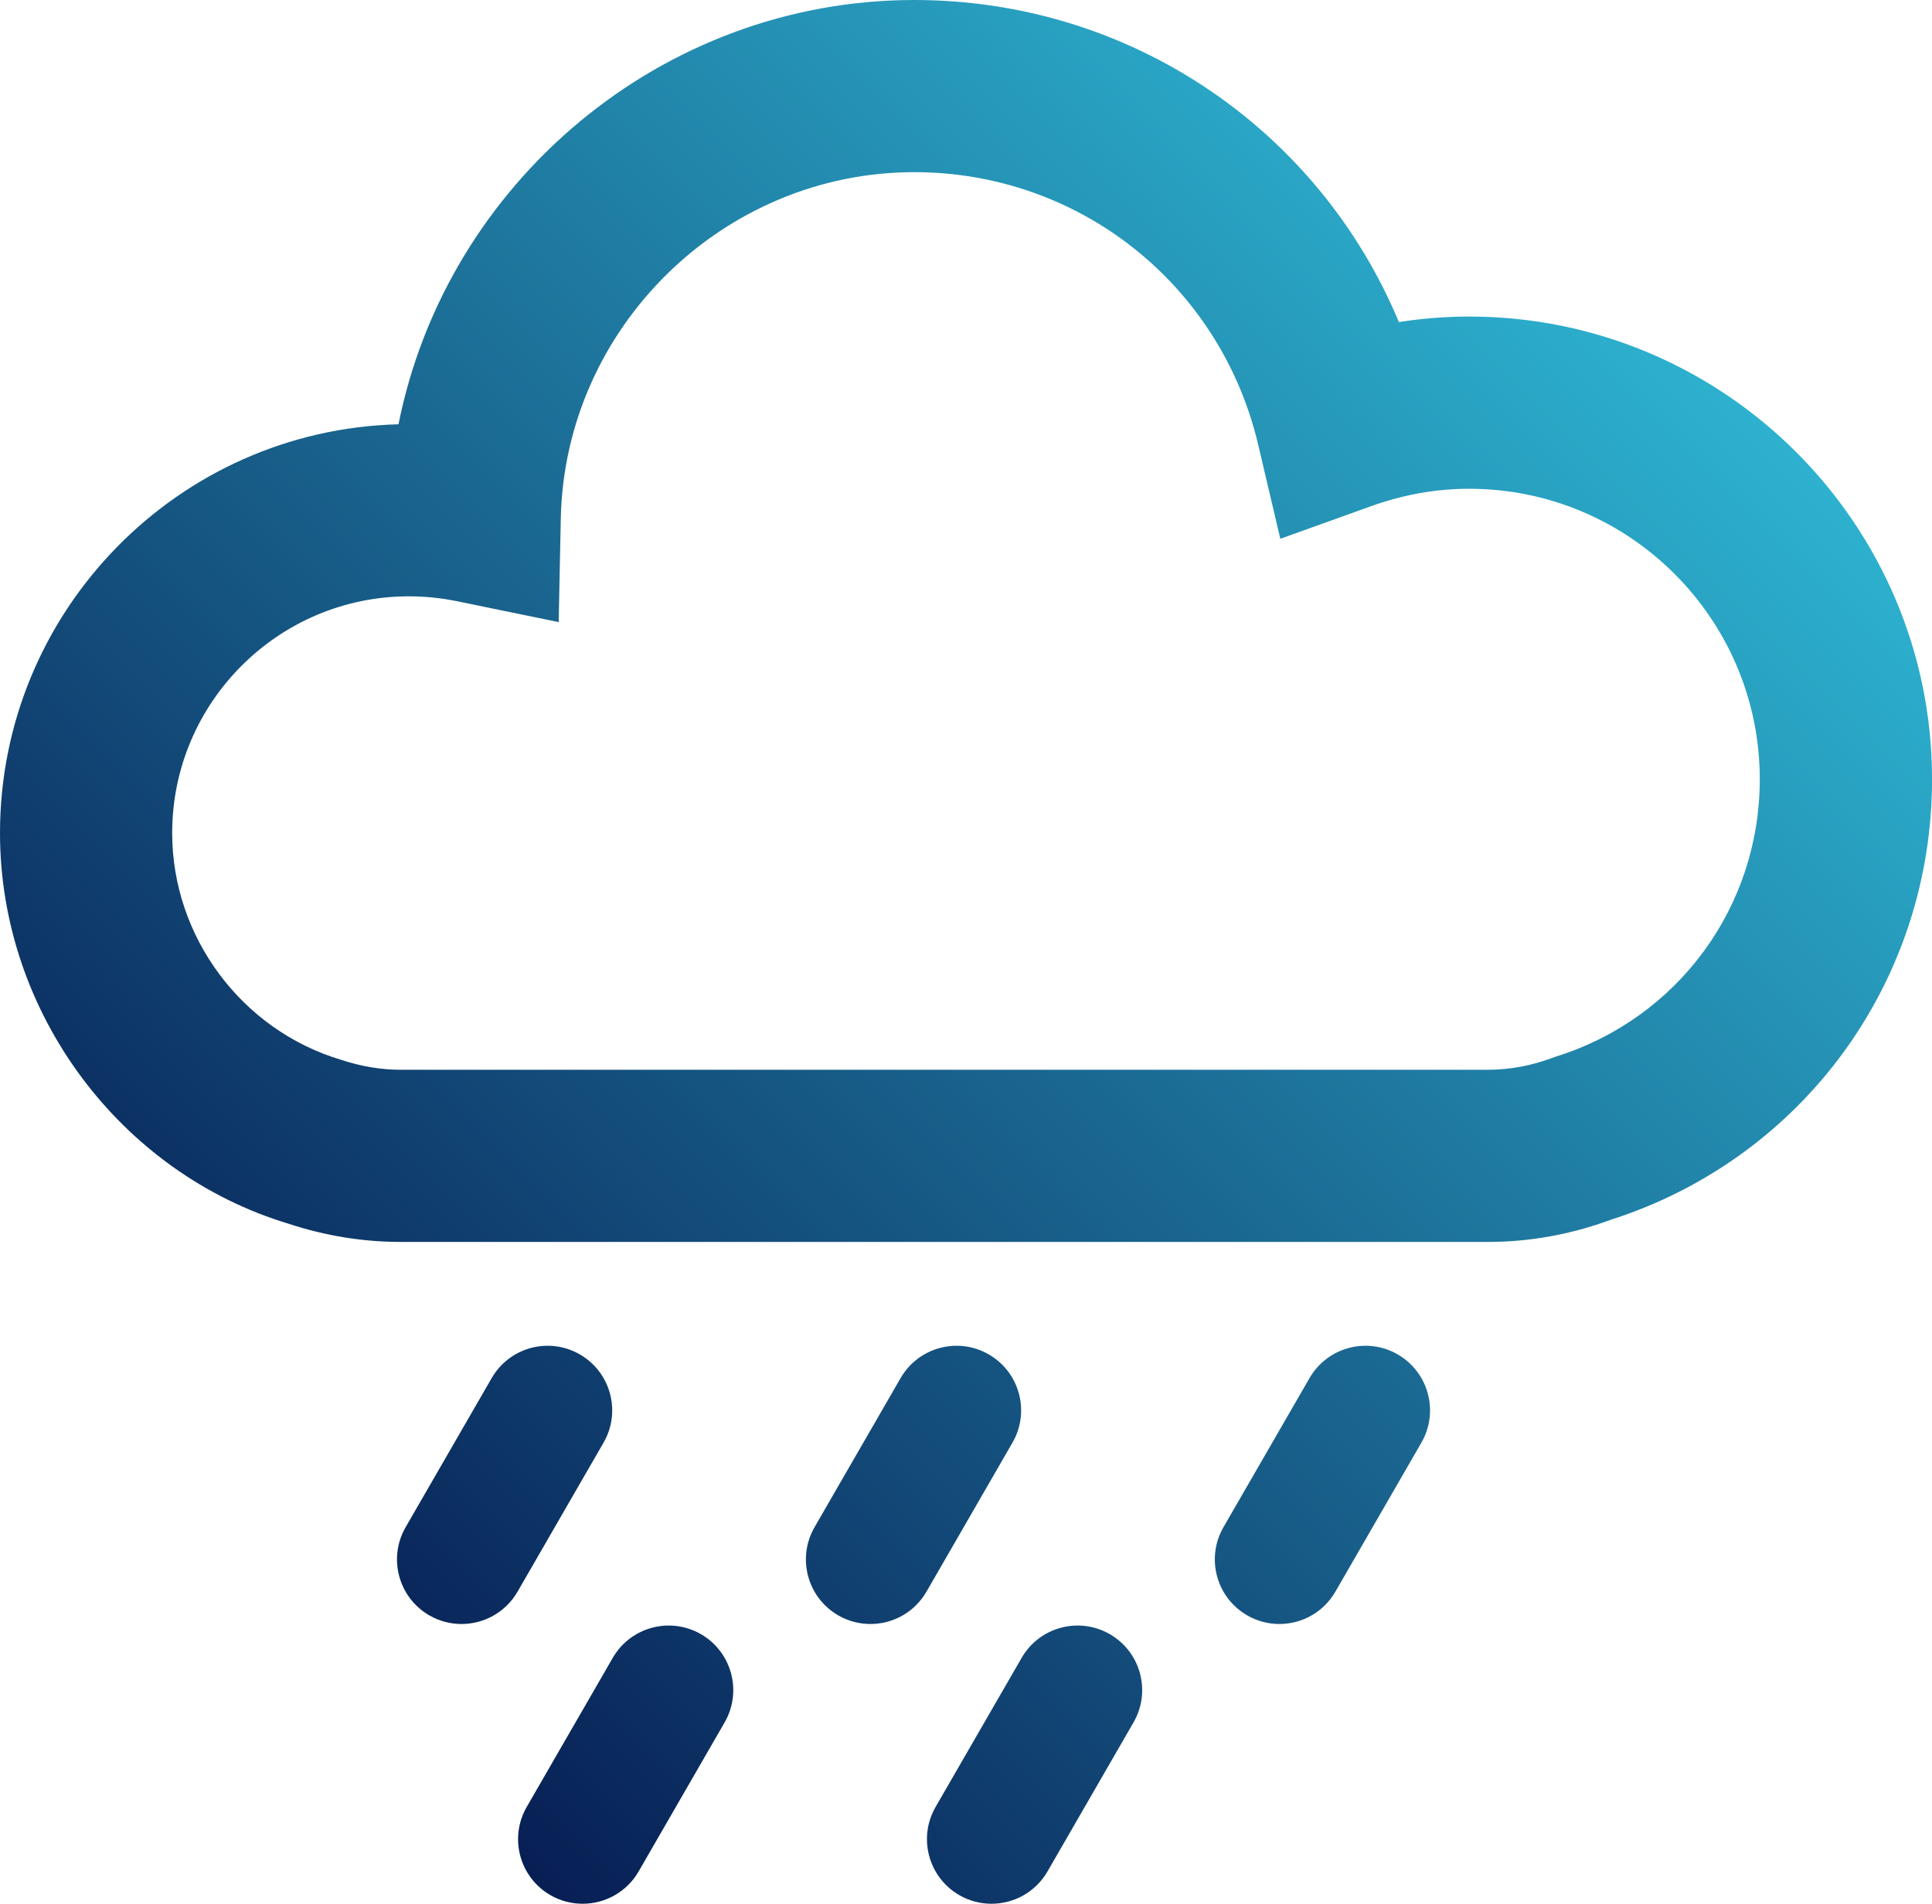 <?xml version="1.0" encoding="iso-8859-1"?>
<!-- Generator: Adobe Illustrator 16.0.0, SVG Export Plug-In . SVG Version: 6.00 Build 0)  -->
<!DOCTYPE svg PUBLIC "-//W3C//DTD SVG 1.1//EN" "http://www.w3.org/Graphics/SVG/1.1/DTD/svg11.dtd">
<svg version="1.1" id="Layer_1" xmlns="http://www.w3.org/2000/svg" xmlns:xlink="http://www.w3.org/1999/xlink" x="0px" y="0px"
	 width="44.884px" height="44.231px" viewBox="0 0 44.884 44.231" style="enable-background:new 0 0 44.884 44.231;"
	 xml:space="preserve">
<g>
	<linearGradient id="SVGID_1_" gradientUnits="userSpaceOnUse" x1="39.894" y1="1.55" x2="0.462" y2="40.982">
		<stop  offset="0" style="stop-color:#31C2DD"/>
		<stop  offset="1" style="stop-color:#020942"/>
	</linearGradient>
	<path style="fill:url(#SVGID_1_);" d="M34.134,7.355c-0.547,0-1.094,0.043-1.635,0.128C30.626,2.992,26.244,0,21.24,0
		C15.362,0,10.373,4.262,9.258,9.858C4.131,9.987,0,14.198,0,19.355c0,4.159,2.781,7.899,6.713,9.08
		c0.845,0.278,1.719,0.42,2.6,0.42h25.256c0.966,0,1.923-0.173,2.847-0.513c4.471-1.43,7.469-5.537,7.469-10.237
		C44.884,12.178,40.062,7.355,34.134,7.355z M36.164,24.543l-0.103,0.036c-0.489,0.184-0.992,0.276-1.493,0.276H9.312
		c-0.454,0-0.907-0.073-1.397-0.234C5.61,23.928,4,21.763,4,19.355c0-3.032,2.467-5.5,5.5-5.5c0.375,0,0.754,0.039,1.125,0.115
		l2.354,0.484l0.049-2.402C13.118,7.612,16.802,4,21.24,4c3.827,0,7.113,2.605,7.991,6.336l0.513,2.182l2.109-0.757
		c0.748-0.27,1.516-0.405,2.28-0.405c3.723,0,6.75,3.028,6.75,6.75C40.884,21.067,38.987,23.655,36.164,24.543z"/>
	<linearGradient id="SVGID_2_" gradientUnits="userSpaceOnUse" x1="42.282" y1="3.941" x2="2.852" y2="43.371">
		<stop  offset="0" style="stop-color:#31C2DD"/>
		<stop  offset="1" style="stop-color:#020942"/>
	</linearGradient>
	<path style="fill:url(#SVGID_2_);" d="M13.472,31.469c-0.718-0.415-1.634-0.168-2.049,0.549l-1.999,3.464
		c-0.414,0.718-0.168,1.635,0.549,2.049c0.236,0.137,0.494,0.201,0.749,0.201c0.519,0,1.023-0.269,1.301-0.75l1.999-3.464
		C14.436,32.8,14.189,31.883,13.472,31.469z"/>
	<linearGradient id="SVGID_3_" gradientUnits="userSpaceOnUse" x1="47.033" y1="8.691" x2="7.602" y2="48.122">
		<stop  offset="0" style="stop-color:#31C2DD"/>
		<stop  offset="1" style="stop-color:#020942"/>
	</linearGradient>
	<path style="fill:url(#SVGID_3_);" d="M22.972,31.469c-0.717-0.415-1.635-0.168-2.049,0.549l-1.999,3.464
		c-0.414,0.718-0.168,1.635,0.549,2.049c0.236,0.137,0.494,0.201,0.749,0.201c0.519,0,1.023-0.269,1.301-0.75l1.999-3.464
		C23.936,32.8,23.689,31.883,22.972,31.469z"/>
	<linearGradient id="SVGID_4_" gradientUnits="userSpaceOnUse" x1="51.781" y1="13.442" x2="12.354" y2="52.87">
		<stop  offset="0" style="stop-color:#31C2DD"/>
		<stop  offset="1" style="stop-color:#020942"/>
	</linearGradient>
	<path style="fill:url(#SVGID_4_);" d="M32.472,31.469c-0.717-0.415-1.635-0.168-2.049,0.549l-1.999,3.464
		c-0.414,0.718-0.168,1.635,0.55,2.049c0.236,0.137,0.494,0.201,0.748,0.201c0.519,0,1.023-0.269,1.301-0.75l1.999-3.464
		C33.436,32.8,33.189,31.883,32.472,31.469z"/>
	<linearGradient id="SVGID_5_" gradientUnits="userSpaceOnUse" x1="46.938" y1="8.599" x2="7.509" y2="48.028">
		<stop  offset="0" style="stop-color:#31C2DD"/>
		<stop  offset="1" style="stop-color:#020942"/>
	</linearGradient>
	<path style="fill:url(#SVGID_5_);" d="M16.285,37.969c-0.717-0.414-1.635-0.168-2.049,0.549l-1.999,3.464
		c-0.414,0.718-0.168,1.635,0.549,2.049c0.236,0.137,0.494,0.201,0.749,0.201c0.519,0,1.023-0.269,1.301-0.75l1.999-3.464
		C17.248,39.3,17.002,38.383,16.285,37.969z"/>
	<linearGradient id="SVGID_6_" gradientUnits="userSpaceOnUse" x1="51.688" y1="13.348" x2="12.259" y2="52.777">
		<stop  offset="0" style="stop-color:#31C2DD"/>
		<stop  offset="1" style="stop-color:#020942"/>
	</linearGradient>
	<path style="fill:url(#SVGID_6_);" d="M25.784,37.969c-0.717-0.414-1.635-0.168-2.049,0.549l-1.999,3.464
		c-0.414,0.718-0.168,1.635,0.549,2.049c0.236,0.137,0.494,0.201,0.749,0.201c0.519,0,1.023-0.269,1.301-0.75l1.999-3.464
		C26.748,39.3,26.502,38.383,25.784,37.969z"/>
</g>
</svg>
